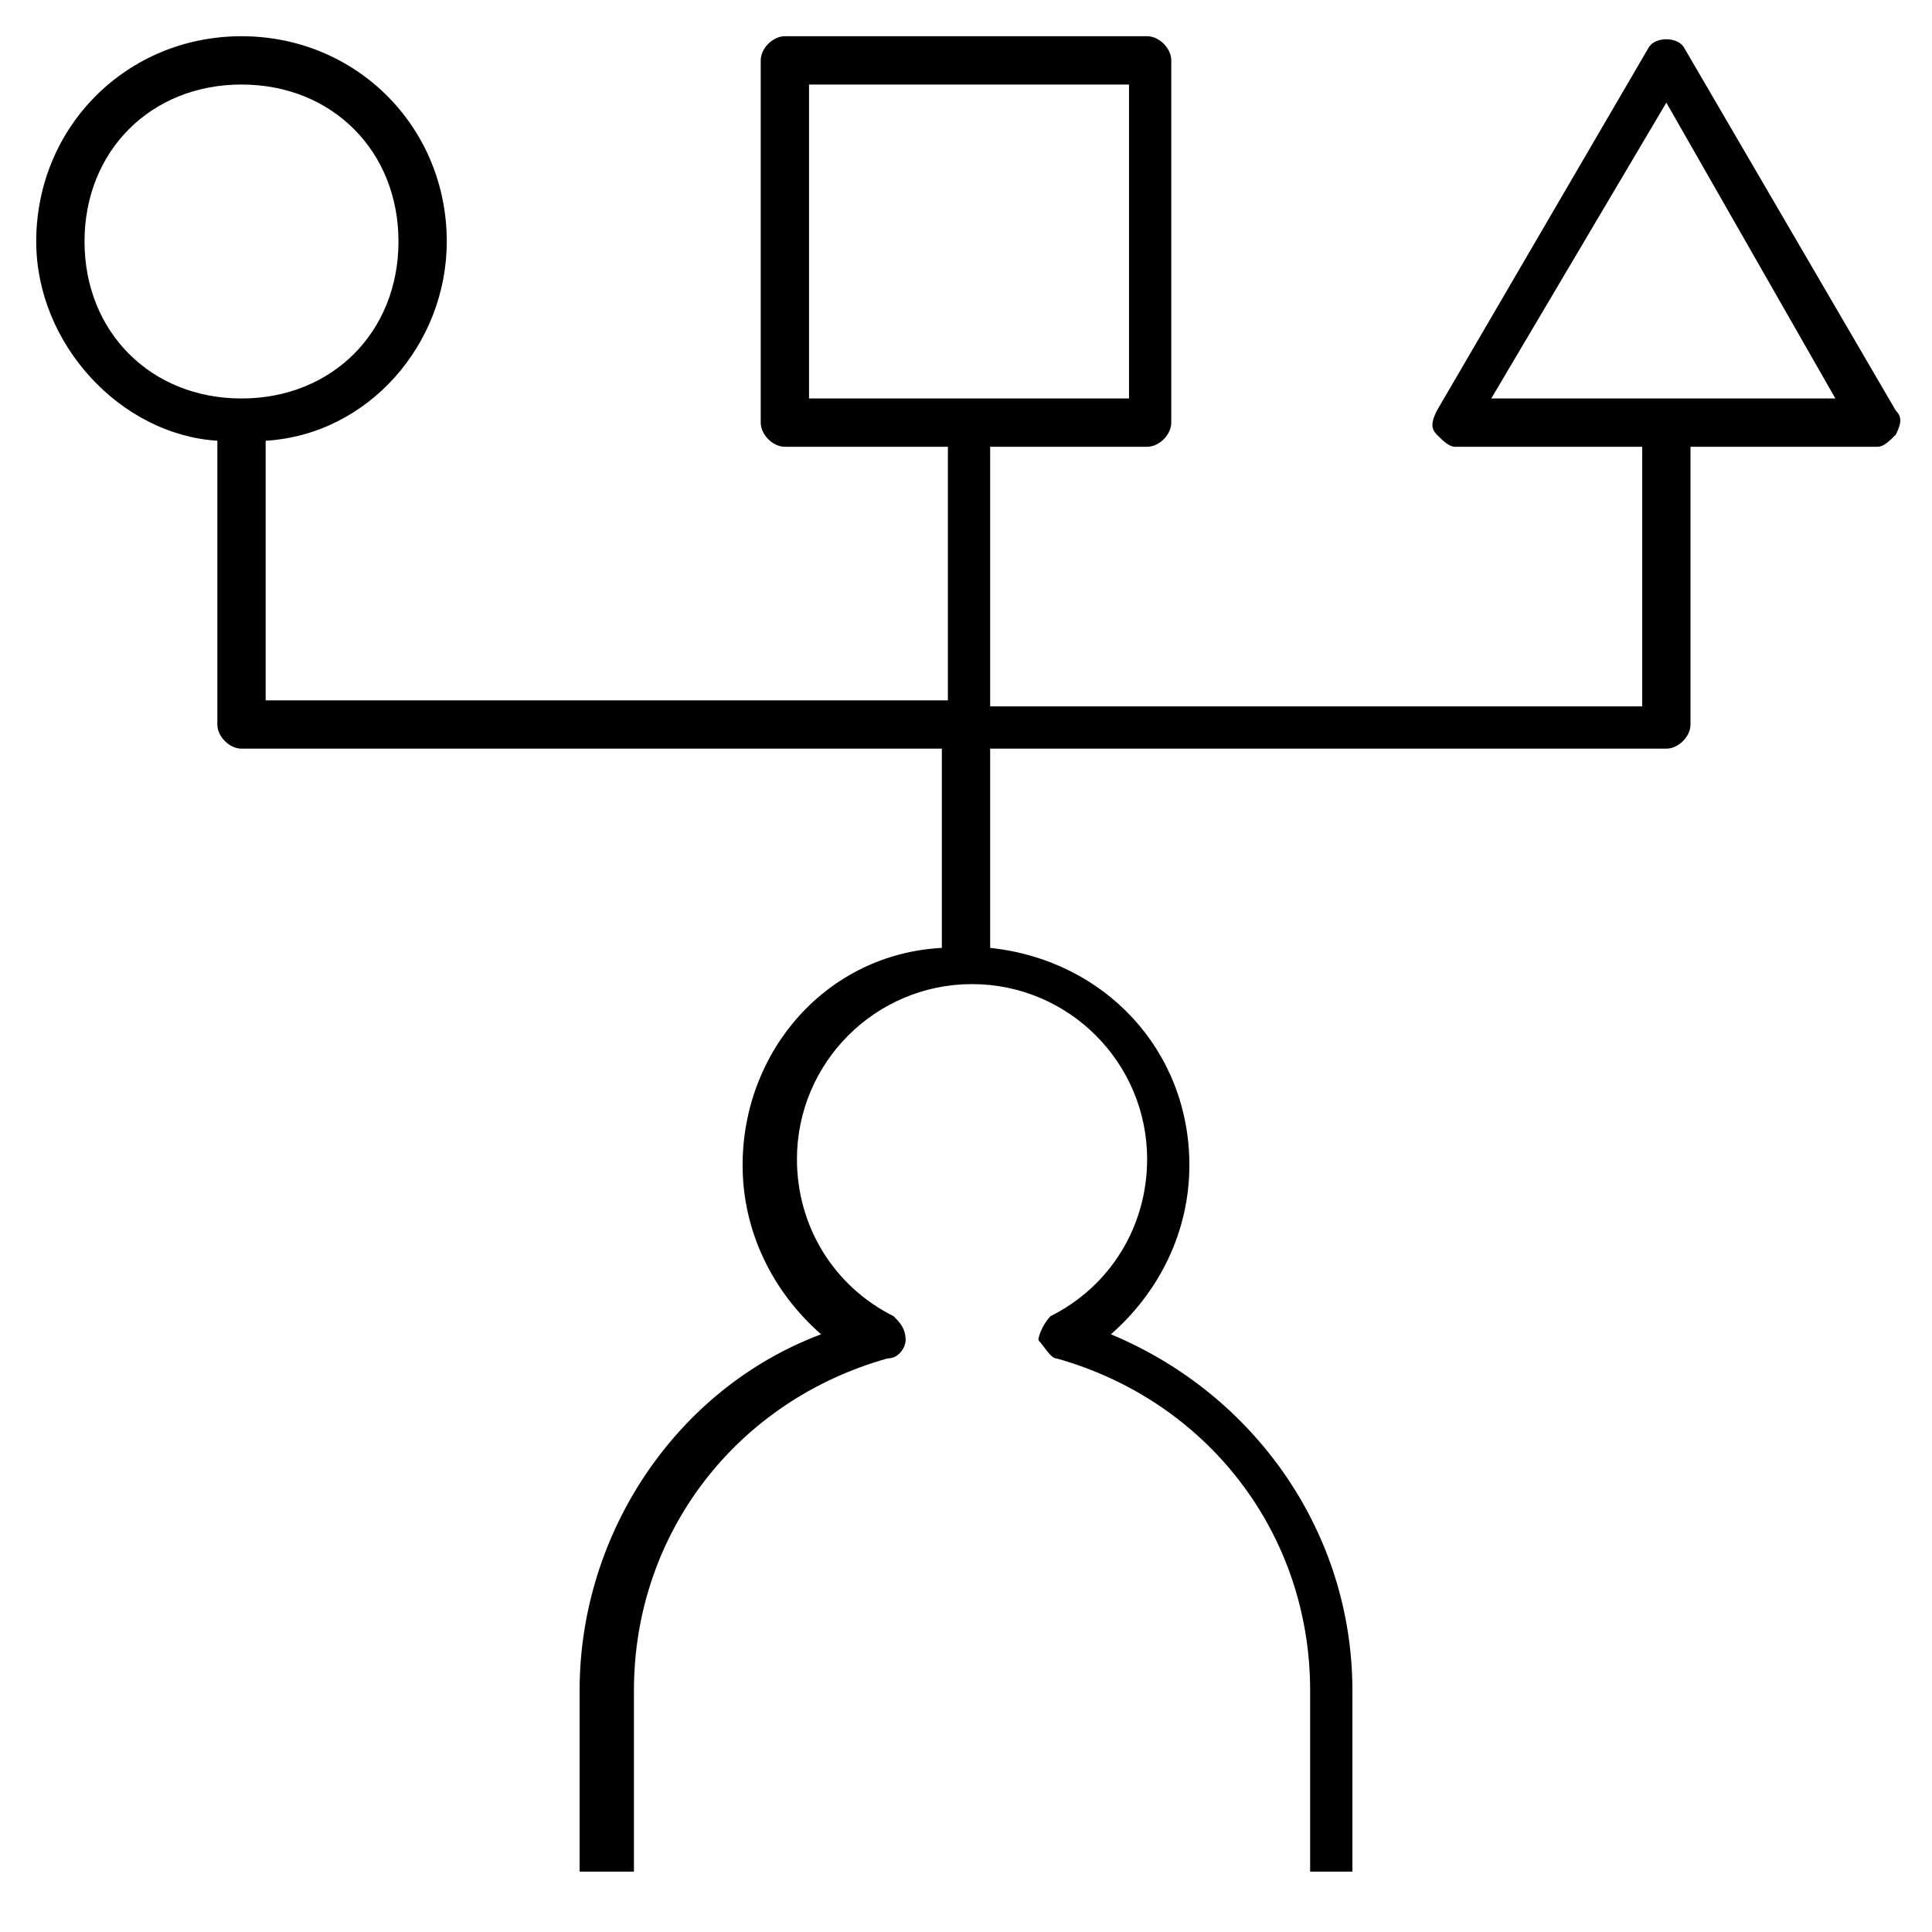 <?xml version="1.0" encoding="utf-8"?>
<!-- Generator: Adobe Illustrator 25.0.1, SVG Export Plug-In . SVG Version: 6.00 Build 0)  -->
<svg version="1.1" id="Layer_1" xmlns="http://www.w3.org/2000/svg" xmlns:xlink="http://www.w3.org/1999/xlink" x="0px" y="0px"
	 width="32px" height="32px" viewBox="0 0 32 32" style="enable-background:new 0 0 32 32;" xml:space="preserve">
<style type="text/css">
	.st0{fill:none;stroke:#000000;stroke-width:0.72;stroke-miterlimit:10;}
</style>
<g id="personality--insights_2_">
	<path d="M22.4,31h-0.7v-3c0-2.6-1.7-4.8-4.2-5.5c-0.1,0-0.2-0.2-0.3-0.3c0-0.1,0.1-0.3,0.2-0.4c1-0.5,1.6-1.5,1.6-2.6
		c0-1.6-1.3-2.9-2.9-2.9s-2.9,1.3-2.9,2.9c0,1.1,0.6,2.1,1.6,2.6c0.1,0.1,0.2,0.2,0.2,0.4c0,0.1-0.1,0.3-0.3,0.3
		c-2.5,0.7-4.2,2.9-4.2,5.5v3H9.6v-3c0-2.6,1.6-5,4-5.9c-0.8-0.7-1.3-1.7-1.3-2.8c0-1.9,1.4-3.5,3.3-3.6v-3.3H4
		c-0.2,0-0.4-0.2-0.4-0.4V7.3C2,7.2,0.6,5.7,0.6,4c0-1.9,1.5-3.4,3.4-3.4S7.4,2.1,7.4,4c0,1.7-1.3,3.2-3,3.3v4.3h11.3V7.4H13
		c-0.2,0-0.4-0.2-0.4-0.4V1c0-0.2,0.2-0.4,0.4-0.4h6c0.2,0,0.4,0.2,0.4,0.4v6c0,0.2-0.2,0.4-0.4,0.4h-2.6v4.3h10.8V7.4h-3.1
		c-0.1,0-0.2-0.1-0.3-0.2c-0.1-0.1-0.1-0.2,0-0.4l3.5-6c0.1-0.2,0.5-0.2,0.6,0l3.5,6c0.1,0.1,0.1,0.2,0,0.4
		c-0.1,0.1-0.2,0.2-0.3,0.2h-3.1V12c0,0.2-0.2,0.4-0.4,0.4H16.4v3.3c1.9,0.2,3.3,1.7,3.3,3.6c0,1.1-0.5,2.1-1.3,2.8
		c2.4,1,4,3.3,4,5.9V31z M24.7,6.6h5.7l-2.8-4.9L24.7,6.6z M13.4,6.6h5.3V1.4h-5.3V6.6z M4,1.4C2.5,1.4,1.4,2.5,1.4,4S2.5,6.6,4,6.6
		S6.6,5.5,6.6,4S5.5,1.4,4,1.4z"/>
</g>
</svg>
